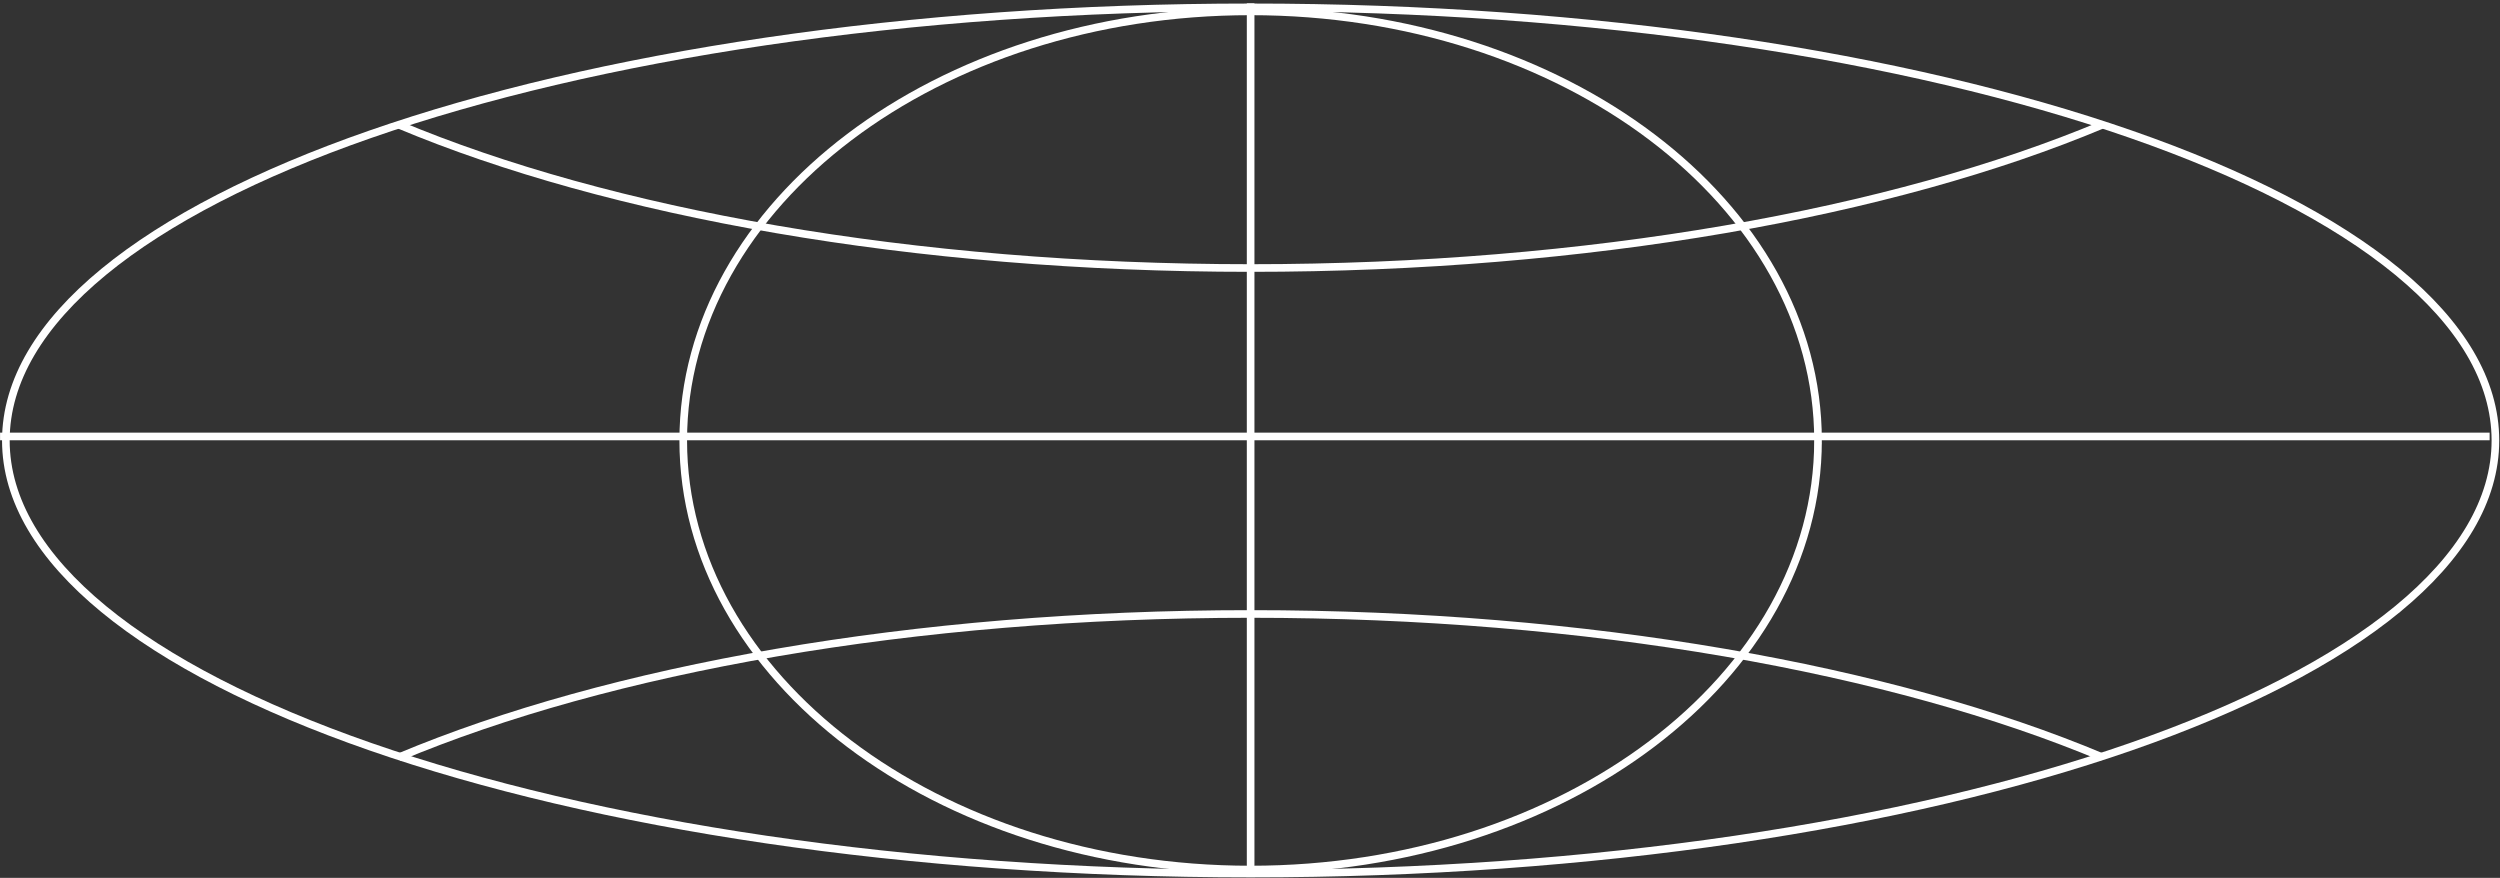 <svg preserveAspectRatio="none" data-bbox="0.017 0.876 653.781 228" xmlns="http://www.w3.org/2000/svg" viewBox="0 0 655 230" height="230" width="655" data-type="ugc" role="img" aria-labelledby="svgcid--qm0xq4-z6ds60"><rect x="0" y="0" width="655" height="230" fill="#333333" stroke="none"/><title id="svgcid--qm0xq4-z6ds60">A line icon of the globe</title>
    <g stroke-width="2" stroke="#FFFFFF" fill-rule="evenodd">
        <path d="M653.798 115.401c0 62.671-146.015 113.475-326.132 113.475-180.119 0-326.132-50.804-326.132-113.475 0-62.67 146.013-113.474 326.132-113.474 180.117 0 326.132 50.804 326.132 113.474z" fill="none"></path>
        <path d="M476.321 115.401c0 62.09-66.555 112.424-148.655 112.424-82.101 0-148.657-50.334-148.657-112.424S245.565 2.978 327.667 2.978c82.1 0 148.655 50.333 148.655 112.423z" fill="none"></path>
        <path d="M550.866 32.677c-54.972 23.053-134.608 37.545-223.2 37.545-88.595 0-168.23-14.493-223.204-37.546" fill="none"></path>
        <path d="M550.866 198.405c-54.972-23.053-134.608-37.545-223.2-37.545-88.595 0-168.23 14.493-223.204 37.546" fill="none"></path>
        <path fill="none" d="M.017 114.351h652.264"></path>
        <path fill="none" d="M327.665.876v226.949"></path>
    </g>
</svg>